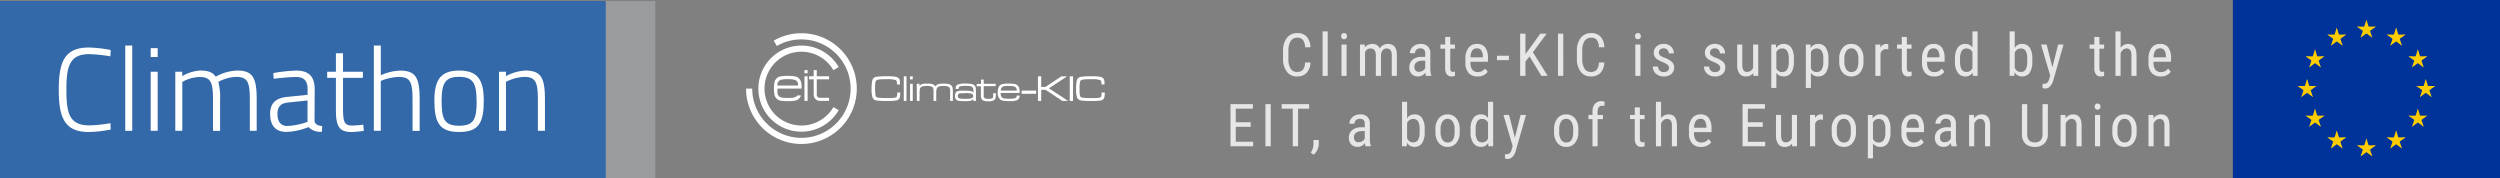 <svg xmlns="http://www.w3.org/2000/svg" width="674.326" height="48.035" viewBox="0 0 674.326 48.035">
  <rect x="0" y="0" width="674.326" height="48.035" fill="#808080" stroke="none"/>
  <g id="KIC_EU" data-name="KIC/EU" transform="translate(-1261.76 -1008.46)">
    <g id="logo" transform="translate(1261.76 1008.732)">
      <g id="Layer_1" data-name="Layer 1">
        <rect id="Rechteck_378" data-name="Rechteck 378" width="163.412" height="47.763" fill="#3369a9"/>
        <path id="Pfad_12" data-name="Pfad 12" d="M33.12,37.245a32.351,32.351,0,0,1-5.989.664c-6.586,0-8.021-4.148-8.021-11.306s1.3-11.472,8.021-11.472a32.492,32.492,0,0,1,5.989.672l-.091,1.709a38.481,38.481,0,0,0-5.715-.6c-5.35,0-6.147,3.384-6.147,9.689s.83,9.523,6.18,9.523a34.392,34.392,0,0,0,5.7-.606Z" transform="translate(-3.258 -2.58)" fill="#fff"/>
        <rect id="Rechteck_379" data-name="Rechteck 379" width="1.883" height="23.002" transform="translate(33.786 12.011)" fill="#fff"/>
        <path id="Pfad_13" data-name="Pfad 13" d="M49,15.33h1.883v2.389H49Zm0,6.362h1.883V37.619H49Z" transform="translate(-8.354 -2.614)" fill="#fff"/>
        <path id="Pfad_14" data-name="Pfad 14" d="M57,38.868V22.934h1.875v1.178a10.784,10.784,0,0,1,4.877-1.5c2.2,0,3.376.514,4.148,1.659a12.774,12.774,0,0,1,5.732-1.659c4.338,0,5.325,1.974,5.325,7.872V38.86h-1.85v-8.3c0-4.678-.506-6.238-3.666-6.238a10.568,10.568,0,0,0-4.828,1.352,17,17,0,0,1,.473,4.9v8.3H67.178V30.648c0-4.778-.514-6.3-3.633-6.3a10.029,10.029,0,0,0-4.654,1.335V38.868Z" transform="translate(-9.718 -3.855)" fill="#fff"/>
        <path id="Pfad_15" data-name="Pfad 15" d="M99.818,36.209c.1.954,1.02,1.277,2.074,1.4l-.1,1.526a4.488,4.488,0,0,1-3.6-1.269,17.312,17.312,0,0,1-5.989,1.3c-2.8,0-4.363-1.659-4.363-4.811,0-2.928,1.468-4.33,4.687-4.645l5.417-.547V27.673c0-2.422-1.087-3.318-3.127-3.318-2.289,0-6.014.473-6.014.473L88.7,23.3a39.949,39.949,0,0,1,6.18-.672c3.476,0,4.977,1.659,4.977,5.068Zm-7.067-4.977c-2.14.191-2.936,1.211-2.936,3.119,0,2.041.9,3.218,2.646,3.218a18.141,18.141,0,0,0,5.466-1.12V30.684Z" transform="translate(-14.976 -3.858)" fill="#fff"/>
        <path id="Pfad_16" data-name="Pfad 16" d="M110.662,23.636v7.872c0,3.982.249,4.977,2.547,4.977.888,0,2.928-.224,2.928-.224l.133,1.659a30.079,30.079,0,0,1-3.218.315c-3.16,0-4.305-1.178-4.305-5.807V23.636H106.39V21.977h2.356V17h1.916v4.977h5.359v1.659Z" transform="translate(-18.139 -2.898)" fill="#fff"/>
        <path id="Pfad_17" data-name="Pfad 17" d="M121.56,37.482v-23h1.875v8a14.425,14.425,0,0,1,5.168-1.244c4.363,0,5.317,2.041,5.317,7.872v8.378H132v-8.3c0-4.678-.506-6.238-3.658-6.238a13.844,13.844,0,0,0-4.911,1.078V37.482Z" transform="translate(-20.725 -2.469)" fill="#fff"/>
        <path id="Pfad_18" data-name="Pfad 18" d="M154.572,30.683c0,6.022-1.336,8.5-6.636,8.5s-6.686-2.489-6.686-8.5c0-5.641,1.75-8.063,6.686-8.063s6.636,2.422,6.636,8.063m-1.941,0c0-4.778-1.087-6.371-4.72-6.371S143.2,25.9,143.2,30.683s.572,6.819,4.712,6.819,4.745-1.949,4.745-6.819" transform="translate(-24.083 -3.857)" fill="#fff"/>
        <path id="Pfad_19" data-name="Pfad 19" d="M162.26,38.868V22.934h1.883v1.178a12.5,12.5,0,0,1,5.193-1.5c4.363,0,5.317,2.041,5.317,7.872V38.86h-1.908v-8.3c0-4.678-.514-6.238-3.7-6.238a11.713,11.713,0,0,0-4.9,1.336V38.852Z" transform="translate(-27.665 -3.855)" fill="#fff"/>
        <rect id="Rechteck_380" data-name="Rechteck 380" width="13.33" height="47.763" transform="translate(163.412)" fill="#9a9b9c"/>
        <rect id="Rechteck_381" data-name="Rechteck 381" width="0.846" height="0.846" transform="translate(216.99 18.639)" fill="#fff"/>
        <rect id="Rechteck_382" data-name="Rechteck 382" width="0.846" height="6.636" transform="translate(216.99 20.306)" fill="#fff"/>
        <path id="Pfad_20" data-name="Pfad 20" d="M264.334,22.47h.829v1.659h3.318v.83h-3.318v4.148a.83.83,0,0,0,.83.83h2.488v.83h-2.488a1.659,1.659,0,0,1-1.659-1.659V24.959H263.09v-.83h1.244Z" transform="translate(-44.856 -3.831)" fill="#fff" fill-rule="evenodd"/>
        <path id="Pfad_21" data-name="Pfad 21" d="M258.12,26.945h-5.541a1.659,1.659,0,0,1,.465-1.269,1.568,1.568,0,0,1,.829-.332,6.5,6.5,0,0,1,1.518-.108,6.852,6.852,0,0,1,1.518.108,1.659,1.659,0,0,1,.829.332,1.526,1.526,0,0,1,.44,1.269m-5.541.83h6.495a7.9,7.9,0,0,0-.124-1.659,2.489,2.489,0,0,0-.448-.946,1.966,1.966,0,0,0-1.054-.655,9.564,9.564,0,0,0-2.107-.166,9.738,9.738,0,0,0-2.124.166,1.858,1.858,0,0,0-1.037.655,1.916,1.916,0,0,0-.44.946,9.018,9.018,0,0,0,0,3.268,1.916,1.916,0,0,0,.44.946,1.858,1.858,0,0,0,1.037.655,8.785,8.785,0,0,0,2.124.166,8.626,8.626,0,0,0,2.107-.166,1.966,1.966,0,0,0,1.054-.655,2.2,2.2,0,0,0,.382-.713h-.987a2.882,2.882,0,0,1-.216.249,1.908,1.908,0,0,1-.829.34,9.274,9.274,0,0,1-1.518.083,8.792,8.792,0,0,1-1.518-.083,1.808,1.808,0,0,1-.829-.34,1.485,1.485,0,0,1-.44-1.053c0-.332,0-.713,0-1.053" transform="translate(-42.905 -4.151)" fill="#fff"/>
        <path id="Pfad_22" data-name="Pfad 22" d="M257.531,40.342a14.931,14.931,0,0,0,0-29.862,14.715,14.715,0,0,0-7.466,2l.83,1.435a13.131,13.131,0,0,1,6.636-1.767,13.272,13.272,0,1,1-13.272,13.272H242.6A14.931,14.931,0,0,0,257.531,40.35" transform="translate(-41.362 -1.787)" fill="#fff" fill-rule="evenodd"/>
        <path id="Pfad_23" data-name="Pfad 23" d="M258.212,37.716a11.613,11.613,0,0,0,10.054-5.807l-1.435-.83a9.954,9.954,0,1,1,0-9.954l1.435-.83a11.613,11.613,0,1,0-10.054,17.42" transform="translate(-42.043 -2.47)" fill="#fff" fill-rule="evenodd"/>
        <path id="Pfad_24" data-name="Pfad 24" d="M290.316,28.848h.83a8.549,8.549,0,0,1-.108,1.244,1.161,1.161,0,0,1-.987.912,15,15,0,0,1-2.389.133,18.083,18.083,0,0,1-3-.158,1.269,1.269,0,0,1-1-.78,6.827,6.827,0,0,1-.257-2.3,10.11,10.11,0,0,1,.191-2.306,1.319,1.319,0,0,1,1.2-.987,18.922,18.922,0,0,1,2.737-.141,12.311,12.311,0,0,1,2.489.166,1.46,1.46,0,0,1,.639.324,1.045,1.045,0,0,1,.34.556,6.293,6.293,0,0,1,.083,1.161h-.83v-.224a1.832,1.832,0,0,0-.091-.68.622.622,0,0,0-.365-.307,7.822,7.822,0,0,0-2.289-.2,15.538,15.538,0,0,0-1.966.066,1.974,1.974,0,0,0-.83.224,1.12,1.12,0,0,0-.282.647,7.994,7.994,0,0,0-.091,1.352,10.476,10.476,0,0,0,.041,1.053c.041.431.041.722.066.888a.887.887,0,0,0,.241.556,1.045,1.045,0,0,0,.606.207,20.365,20.365,0,0,0,2.157.083h1.12a6.215,6.215,0,0,0,.879-.058,1.436,1.436,0,0,0,.548-.141.5.5,0,0,0,.249-.3,4.148,4.148,0,0,0,.083-.971" transform="translate(-48.316 -4.17)" fill="#fff"/>
        <rect id="Rechteck_383" data-name="Rechteck 383" width="0.73" height="6.636" transform="translate(243.775 20.315)" fill="#fff"/>
        <path id="Pfad_25" data-name="Pfad 25" d="M295.92,24.49h.73v.83h-.73Zm0,2.024h.73v4.612h-.73Z" transform="translate(-50.453 -4.175)" fill="#fff"/>
        <path id="Pfad_26" data-name="Pfad 26" d="M298.1,26.916h.747v.606a1.592,1.592,0,0,1,.688-.539,4.073,4.073,0,0,1,1.2-.124,5.45,5.45,0,0,1,1.659.166,1.352,1.352,0,0,1,.763.63,1.211,1.211,0,0,1,.688-.622,4.463,4.463,0,0,1,1.46-.174,6.553,6.553,0,0,1,1.41.116,1.593,1.593,0,0,1,.763.44,1.359,1.359,0,0,1,.29.564,6.546,6.546,0,0,1,.066,1.12v2.43h-.73v-2.6a1.659,1.659,0,0,0-.249-1.1,2.414,2.414,0,0,0-1.56-.332,4.869,4.869,0,0,0-1.062.091,1.045,1.045,0,0,0-.547.315,1.136,1.136,0,0,0-.257.589,6.914,6.914,0,0,0-.075,1.211v1.825h-.722v-2.6a3.709,3.709,0,0,0-.058-.73.688.688,0,0,0-.2-.365,2.431,2.431,0,0,0-1.568-.34,4.976,4.976,0,0,0-1.07.091,1.128,1.128,0,0,0-.581.324,1.037,1.037,0,0,0-.232.547,8.442,8.442,0,0,0-.058,1.244v1.825h-.73Z" transform="translate(-50.825 -4.578)" fill="#fff"/>
        <path id="Pfad_27" data-name="Pfad 27" d="M311.48,28.3h-.755v-.2a.987.987,0,0,1,.547-.987,5.342,5.342,0,0,1,2.041-.265,8.966,8.966,0,0,1,1.659.108,1.543,1.543,0,0,1,.83.406,1.154,1.154,0,0,1,.315.572,6.088,6.088,0,0,1,.075,1.161v2.43h-.722v-.539h0a1.186,1.186,0,0,1-.655.481,6.03,6.03,0,0,1-1.443.116,11.323,11.323,0,0,1-1.659-.058,1.468,1.468,0,0,1-.713-.249.9.9,0,0,1-.34-.415,1.868,1.868,0,0,1-.1-.68,1.817,1.817,0,0,1,.149-.83.92.92,0,0,1,.481-.431,5.566,5.566,0,0,1,1.725-.158,12.327,12.327,0,0,1,1.858.083,1.053,1.053,0,0,1,.672.415h.066v-.5a1.335,1.335,0,0,0-.224-.871.912.912,0,0,0-.589-.324,6.636,6.636,0,0,0-1.294-.091,5.152,5.152,0,0,0-1.526.141.572.572,0,0,0-.348.606Zm1.866,1.161h-1.261a1.22,1.22,0,0,0-.506.116.68.68,0,0,0-.29.63.606.606,0,0,0,.34.606,6.719,6.719,0,0,0,1.866.133,4.977,4.977,0,0,0,1.576-.158.6.6,0,0,0,.373-.614.58.58,0,0,0-.415-.6,5.458,5.458,0,0,0-1.659-.158" transform="translate(-52.949 -4.576)" fill="#fff"/>
        <path id="Pfad_28" data-name="Pfad 28" d="M318.761,25.55h.73v1.145h3.227v.622h-3.227v2.829a.722.722,0,0,0,.141.29.829.829,0,0,0,.406.241,3.815,3.815,0,0,0,.829.066,2.538,2.538,0,0,0,.713-.066.6.6,0,0,0,.348-.249.68.68,0,0,0,.108-.3,4.875,4.875,0,0,0,0-.6v-.29h.73v.29a4.64,4.64,0,0,1-.058.83,1.211,1.211,0,0,1-.191.489,1.145,1.145,0,0,1-.606.431,3.949,3.949,0,0,1-1.128.133,4.239,4.239,0,0,1-1.17-.124,1.186,1.186,0,0,1-.63-.4,1.1,1.1,0,0,1-.2-.473,3.915,3.915,0,0,1-.058-.83V27.35H317.6v-.622h1.161Z" transform="translate(-54.15 -4.356)" fill="#fff"/>
        <path id="Pfad_29" data-name="Pfad 29" d="M329.589,30.1h.763a1.253,1.253,0,0,1-.581,1.153,4.222,4.222,0,0,1-1.966.332,12.906,12.906,0,0,1-1.75-.091,2.165,2.165,0,0,1-.912-.307,2.273,2.273,0,0,1-.7-1.958,3.176,3.176,0,0,1,.3-1.543,1.41,1.41,0,0,1,.829-.664,6.728,6.728,0,0,1,1.775-.166,8.3,8.3,0,0,1,1.7.116,1.585,1.585,0,0,1,.83.481,1.742,1.742,0,0,1,.365.705,5.978,5.978,0,0,1,.1,1.211h-5.135a1.85,1.85,0,0,0,.34,1.186,1.269,1.269,0,0,0,.672.3,10.461,10.461,0,0,0,1.493.075,6.246,6.246,0,0,0,1.145-.075.945.945,0,0,0,.547-.265.829.829,0,0,0,.166-.5m0-1.344a1.112,1.112,0,0,0-.357-.937,1.443,1.443,0,0,0-.655-.257,8.9,8.9,0,0,0-1.228-.066,6.942,6.942,0,0,0-1.087.066,1.2,1.2,0,0,0-.581.232,1.261,1.261,0,0,0-.4.962Z" transform="translate(-55.313 -4.578)" fill="#fff"/>
        <rect id="Rechteck_384" data-name="Rechteck 384" width="3.899" height="0.863" transform="translate(275.57 24.163)" fill="#fff"/>
        <path id="Pfad_30" data-name="Pfad 30" d="M337.51,24.49h.879v2.853h1.153l4.305-2.853h1.543l-4.927,3.235,5.184,3.4h-1.559l-4.546-3h-1.153v3h-.879Z" transform="translate(-57.544 -4.175)" fill="#fff"/>
        <rect id="Rechteck_385" data-name="Rechteck 385" width="0.888" height="6.636" transform="translate(288.543 20.315)" fill="#fff"/>
        <path id="Pfad_31" data-name="Pfad 31" d="M356.826,28.848h.829a8.558,8.558,0,0,1-.108,1.244,1.161,1.161,0,0,1-.987.912,15,15,0,0,1-2.389.133,18.008,18.008,0,0,1-3-.158,1.269,1.269,0,0,1-1-.78,6.827,6.827,0,0,1-.257-2.3A10.111,10.111,0,0,1,350.1,25.6a1.319,1.319,0,0,1,1.2-.987,18.923,18.923,0,0,1,2.737-.141,12.31,12.31,0,0,1,2.488.166,1.46,1.46,0,0,1,.639.324,1.045,1.045,0,0,1,.34.556,6.287,6.287,0,0,1,.083,1.161h-.829v-.224a1.659,1.659,0,0,0-.1-.68.581.581,0,0,0-.357-.307,7.822,7.822,0,0,0-2.289-.2,15.537,15.537,0,0,0-1.966.066,1.974,1.974,0,0,0-.83.224,1.12,1.12,0,0,0-.282.647,7.991,7.991,0,0,0-.091,1.352c0,.265,0,.622,0,1.053a5.358,5.358,0,0,0,.075.888.888.888,0,0,0,.241.556,1.045,1.045,0,0,0,.605.207,20.362,20.362,0,0,0,2.157.083h1.12a6.215,6.215,0,0,0,.879-.058,1.435,1.435,0,0,0,.547-.141.5.5,0,0,0,.249-.3,4.749,4.749,0,0,0,.083-.971" transform="translate(-59.656 -4.17)" fill="#fff"/>
      </g>
    </g>
    <g id="europe_logo" transform="translate(1864.033 1008.46)">
      <rect id="Rechteck_386" data-name="Rechteck 386" width="72.053" height="48.035" fill="#039"/>
      <g id="Gruppe_75" data-name="Gruppe 75" transform="translate(17.084 5.337)">
        <g id="Gruppe_7" data-name="Gruppe 7" transform="translate(16.012 0)">
          <g id="c" transform="translate(1.661 0)">
            <path id="t" d="M0,0V2.669H1.334Z" transform="translate(1.269 0) rotate(18)" fill="#fc0"/>
            <path id="Pfad_32" data-name="Pfad 32" d="M0,2.669V0H1.334Z" transform="translate(2.094 2.538) rotate(162)" fill="#fc0"/>
          </g>
          <g id="a" transform="translate(1.738 0.637)">
            <g id="Gruppe_2" data-name="Gruppe 2" transform="translate(3.338 0) rotate(72)">
              <path id="t-2" data-name="t" d="M0,0V2.669H1.334Z" transform="translate(1.269 0) rotate(18)" fill="#fc0"/>
              <path id="Pfad_33" data-name="Pfad 33" d="M0,2.669V0H1.334Z" transform="translate(2.094 2.538) rotate(162)" fill="#fc0"/>
            </g>
            <g id="Gruppe_3" data-name="Gruppe 3" transform="matrix(-0.809, 0.588, -0.588, -0.809, 3.787, 3.445)">
              <path id="t-3" data-name="t" d="M0,0V2.669H1.334Z" transform="translate(1.269 0) rotate(18)" fill="#fc0"/>
              <path id="Pfad_34" data-name="Pfad 34" d="M0,2.669V0H1.334Z" transform="translate(2.094 2.538) rotate(162)" fill="#fc0"/>
            </g>
          </g>
          <g id="Gruppe_6" data-name="Gruppe 6" transform="translate(4.122 5.573) rotate(180)">
            <g id="Gruppe_4" data-name="Gruppe 4" transform="translate(0.532 4.025) rotate(-72)">
              <path id="t-4" data-name="t" d="M0,2.669V0H1.334Z" transform="translate(0.444 0.412) rotate(-18)" fill="#fc0"/>
              <path id="Pfad_35" data-name="Pfad 35" d="M0,0V2.669H1.334Z" transform="translate(1.269 2.95) rotate(-162)" fill="#fc0"/>
            </g>
            <g id="Gruppe_5" data-name="Gruppe 5" transform="matrix(-0.809, -0.588, 0.588, -0.809, 2.053, 3.879)">
              <path id="t-5" data-name="t" d="M0,2.669V0H1.334Z" transform="translate(0.444 0.412) rotate(-18)" fill="#fc0"/>
              <path id="Pfad_36" data-name="Pfad 36" d="M0,0V2.669H1.334Z" transform="translate(1.269 2.95) rotate(-162)" fill="#fc0"/>
            </g>
          </g>
        </g>
        <g id="Gruppe_13" data-name="Gruppe 13" transform="translate(16.012 32.023)">
          <g id="c-2" data-name="c" transform="translate(1.661 0)">
            <path id="t-6" data-name="t" d="M0,0V2.669H1.334Z" transform="translate(1.269 0) rotate(18)" fill="#fc0"/>
            <path id="Pfad_37" data-name="Pfad 37" d="M0,2.669V0H1.334Z" transform="translate(2.094 2.538) rotate(162)" fill="#fc0"/>
          </g>
          <g id="a-2" data-name="a" transform="translate(1.738 0.637)">
            <g id="Gruppe_8" data-name="Gruppe 8" transform="translate(3.338 0) rotate(72)">
              <path id="t-7" data-name="t" d="M0,0V2.669H1.334Z" transform="translate(1.269 0) rotate(18)" fill="#fc0"/>
              <path id="Pfad_38" data-name="Pfad 38" d="M0,2.669V0H1.334Z" transform="translate(2.094 2.538) rotate(162)" fill="#fc0"/>
            </g>
            <g id="Gruppe_9" data-name="Gruppe 9" transform="matrix(-0.809, 0.588, -0.588, -0.809, 3.787, 3.445)">
              <path id="t-8" data-name="t" d="M0,0V2.669H1.334Z" transform="translate(1.269 0) rotate(18)" fill="#fc0"/>
              <path id="Pfad_39" data-name="Pfad 39" d="M0,2.669V0H1.334Z" transform="translate(2.094 2.538) rotate(162)" fill="#fc0"/>
            </g>
          </g>
          <g id="Gruppe_12" data-name="Gruppe 12" transform="translate(4.122 5.573) rotate(180)">
            <g id="Gruppe_10" data-name="Gruppe 10" transform="translate(0.532 4.025) rotate(-72)">
              <path id="t-9" data-name="t" d="M0,2.669V0H1.334Z" transform="translate(0.444 0.412) rotate(-18)" fill="#fc0"/>
              <path id="Pfad_40" data-name="Pfad 40" d="M0,0V2.669H1.334Z" transform="translate(1.269 2.95) rotate(-162)" fill="#fc0"/>
            </g>
            <g id="Gruppe_11" data-name="Gruppe 11" transform="matrix(-0.809, -0.588, 0.588, -0.809, 2.053, 3.879)">
              <path id="t-10" data-name="t" d="M0,2.669V0H1.334Z" transform="translate(0.444 0.412) rotate(-18)" fill="#fc0"/>
              <path id="Pfad_41" data-name="Pfad 41" d="M0,0V2.669H1.334Z" transform="translate(1.269 2.95) rotate(-162)" fill="#fc0"/>
            </g>
          </g>
        </g>
        <g id="l" transform="translate(0 0.741)">
          <g id="Gruppe_19" data-name="Gruppe 19" transform="translate(0 15.27)">
            <g id="c-3" data-name="c" transform="translate(1.661 0)">
              <path id="t-11" data-name="t" d="M0,0V2.669H1.334Z" transform="translate(1.269 0) rotate(18)" fill="#fc0"/>
              <path id="Pfad_42" data-name="Pfad 42" d="M0,2.669V0H1.334Z" transform="translate(2.094 2.538) rotate(162)" fill="#fc0"/>
            </g>
            <g id="a-3" data-name="a" transform="translate(1.738 0.637)">
              <g id="Gruppe_14" data-name="Gruppe 14" transform="translate(3.338 0) rotate(72)">
                <path id="t-12" data-name="t" d="M0,0V2.669H1.334Z" transform="translate(1.269 0) rotate(18)" fill="#fc0"/>
                <path id="Pfad_43" data-name="Pfad 43" d="M0,2.669V0H1.334Z" transform="translate(2.094 2.538) rotate(162)" fill="#fc0"/>
              </g>
              <g id="Gruppe_15" data-name="Gruppe 15" transform="matrix(-0.809, 0.588, -0.588, -0.809, 3.787, 3.445)">
                <path id="t-13" data-name="t" d="M0,0V2.669H1.334Z" transform="translate(1.269 0) rotate(18)" fill="#fc0"/>
                <path id="Pfad_44" data-name="Pfad 44" d="M0,2.669V0H1.334Z" transform="translate(2.094 2.538) rotate(162)" fill="#fc0"/>
              </g>
            </g>
            <g id="Gruppe_18" data-name="Gruppe 18" transform="translate(4.122 5.573) rotate(180)">
              <g id="Gruppe_16" data-name="Gruppe 16" transform="translate(0.532 4.025) rotate(-72)">
                <path id="t-14" data-name="t" d="M0,2.669V0H1.334Z" transform="translate(0.444 0.412) rotate(-18)" fill="#fc0"/>
                <path id="Pfad_45" data-name="Pfad 45" d="M0,0V2.669H1.334Z" transform="translate(1.269 2.95) rotate(-162)" fill="#fc0"/>
              </g>
              <g id="Gruppe_17" data-name="Gruppe 17" transform="matrix(-0.809, -0.588, 0.588, -0.809, 2.053, 3.879)">
                <path id="t-15" data-name="t" d="M0,2.669V0H1.334Z" transform="translate(0.444 0.412) rotate(-18)" fill="#fc0"/>
                <path id="Pfad_46" data-name="Pfad 46" d="M0,0V2.669H1.334Z" transform="translate(1.269 2.95) rotate(-162)" fill="#fc0"/>
              </g>
            </g>
          </g>
          <g id="Gruppe_25" data-name="Gruppe 25" transform="matrix(-0.809, -0.588, 0.588, -0.809, 11.738, 7.954)">
            <g id="c-4" data-name="c" transform="translate(1.661 0)">
              <path id="t-16" data-name="t" d="M0,0V2.669H1.334Z" transform="translate(1.269 0) rotate(18)" fill="#fc0"/>
              <path id="Pfad_47" data-name="Pfad 47" d="M0,2.669V0H1.334Z" transform="translate(2.094 2.538) rotate(162)" fill="#fc0"/>
            </g>
            <g id="a-4" data-name="a" transform="translate(1.738 0.637)">
              <g id="Gruppe_20" data-name="Gruppe 20" transform="translate(3.338 0) rotate(72)">
                <path id="t-17" data-name="t" d="M0,0V2.669H1.334Z" transform="translate(1.269 0) rotate(18)" fill="#fc0"/>
                <path id="Pfad_48" data-name="Pfad 48" d="M0,2.669V0H1.334Z" transform="translate(2.094 2.538) rotate(162)" fill="#fc0"/>
              </g>
              <g id="Gruppe_21" data-name="Gruppe 21" transform="matrix(-0.809, 0.588, -0.588, -0.809, 3.788, 3.445)">
                <path id="t-18" data-name="t" d="M0,0V2.669H1.334Z" transform="translate(1.269 0) rotate(18)" fill="#fc0"/>
                <path id="Pfad_49" data-name="Pfad 49" d="M0,2.669V0H1.334Z" transform="translate(2.094 2.538) rotate(162)" fill="#fc0"/>
              </g>
            </g>
            <g id="Gruppe_24" data-name="Gruppe 24" transform="translate(4.122 5.574) rotate(180)">
              <g id="Gruppe_22" data-name="Gruppe 22" transform="translate(0.532 4.025) rotate(-72)">
                <path id="t-19" data-name="t" d="M0,2.669V0H1.334Z" transform="translate(0.444 0.412) rotate(-18)" fill="#fc0"/>
                <path id="Pfad_50" data-name="Pfad 50" d="M0,0V2.669H1.334Z" transform="translate(1.269 2.95) rotate(-162)" fill="#fc0"/>
              </g>
              <g id="Gruppe_23" data-name="Gruppe 23" transform="matrix(-0.809, -0.588, 0.588, -0.809, 2.053, 3.879)">
                <path id="t-20" data-name="t" d="M0,2.669V0H1.334Z" transform="translate(0.444 0.412) rotate(-18)" fill="#fc0"/>
                <path id="Pfad_51" data-name="Pfad 51" d="M0,0V2.669H1.334Z" transform="translate(1.269 2.95) rotate(-162)" fill="#fc0"/>
              </g>
            </g>
          </g>
          <g id="Gruppe_31" data-name="Gruppe 31" transform="matrix(-0.809, 0.588, -0.588, -0.809, 9.014, 10.37)">
            <g id="c-5" data-name="c" transform="translate(1.661 0)">
              <path id="t-21" data-name="t" d="M0,0V2.669H1.334Z" transform="translate(1.269 0) rotate(18)" fill="#fc0"/>
              <path id="Pfad_52" data-name="Pfad 52" d="M0,2.669V0H1.334Z" transform="translate(2.094 2.538) rotate(162)" fill="#fc0"/>
            </g>
            <g id="a-5" data-name="a" transform="translate(1.738 0.637)">
              <g id="Gruppe_26" data-name="Gruppe 26" transform="translate(3.338 0) rotate(72)">
                <path id="t-22" data-name="t" d="M0,0V2.669H1.334Z" transform="translate(1.269 0) rotate(18)" fill="#fc0"/>
                <path id="Pfad_53" data-name="Pfad 53" d="M0,2.669V0H1.334Z" transform="translate(2.094 2.538) rotate(162)" fill="#fc0"/>
              </g>
              <g id="Gruppe_27" data-name="Gruppe 27" transform="matrix(-0.809, 0.588, -0.588, -0.809, 3.788, 3.445)">
                <path id="t-23" data-name="t" d="M0,0V2.669H1.334Z" transform="translate(1.269 0) rotate(18)" fill="#fc0"/>
                <path id="Pfad_54" data-name="Pfad 54" d="M0,2.669V0H1.334Z" transform="translate(2.094 2.538) rotate(162)" fill="#fc0"/>
              </g>
            </g>
            <g id="Gruppe_30" data-name="Gruppe 30" transform="translate(4.122 5.574) rotate(180)">
              <g id="Gruppe_28" data-name="Gruppe 28" transform="translate(0.532 4.025) rotate(-72)">
                <path id="t-24" data-name="t" d="M0,2.669V0H1.334Z" transform="translate(0.444 0.412) rotate(-18)" fill="#fc0"/>
                <path id="Pfad_55" data-name="Pfad 55" d="M0,0V2.669H1.334Z" transform="translate(1.269 2.95) rotate(-162)" fill="#fc0"/>
              </g>
              <g id="Gruppe_29" data-name="Gruppe 29" transform="matrix(-0.809, -0.588, 0.588, -0.809, 2.053, 3.879)">
                <path id="t-25" data-name="t" d="M0,2.669V0H1.334Z" transform="translate(0.444 0.412) rotate(-18)" fill="#fc0"/>
                <path id="Pfad_56" data-name="Pfad 56" d="M0,0V2.669H1.334Z" transform="translate(1.269 2.95) rotate(-162)" fill="#fc0"/>
              </g>
            </g>
          </g>
          <g id="Gruppe_37" data-name="Gruppe 37" transform="translate(6.708 22.333) rotate(72)">
            <g id="c-6" data-name="c" transform="translate(1.661 0)">
              <path id="t-26" data-name="t" d="M0,0V2.669H1.334Z" transform="translate(1.269 0) rotate(18)" fill="#fc0"/>
              <path id="Pfad_57" data-name="Pfad 57" d="M0,2.669V0H1.334Z" transform="translate(2.094 2.538) rotate(162)" fill="#fc0"/>
            </g>
            <g id="a-6" data-name="a" transform="translate(1.738 0.637)">
              <g id="Gruppe_32" data-name="Gruppe 32" transform="translate(3.338 0) rotate(72)">
                <path id="t-27" data-name="t" d="M0,0V2.669H1.334Z" transform="translate(1.269 0) rotate(18)" fill="#fc0"/>
                <path id="Pfad_58" data-name="Pfad 58" d="M0,2.669V0H1.334Z" transform="translate(2.094 2.538) rotate(162)" fill="#fc0"/>
              </g>
              <g id="Gruppe_33" data-name="Gruppe 33" transform="matrix(-0.809, 0.588, -0.588, -0.809, 3.788, 3.445)">
                <path id="t-28" data-name="t" d="M0,0V2.669H1.334Z" transform="translate(1.269 0) rotate(18)" fill="#fc0"/>
                <path id="Pfad_59" data-name="Pfad 59" d="M0,2.669V0H1.334Z" transform="translate(2.094 2.538) rotate(162)" fill="#fc0"/>
              </g>
            </g>
            <g id="Gruppe_36" data-name="Gruppe 36" transform="translate(4.122 5.574) rotate(180)">
              <g id="Gruppe_34" data-name="Gruppe 34" transform="translate(0.532 4.025) rotate(-72)">
                <path id="t-29" data-name="t" d="M0,2.669V0H1.334Z" transform="translate(0.444 0.412) rotate(-18)" fill="#fc0"/>
                <path id="Pfad_60" data-name="Pfad 60" d="M0,0V2.669H1.334Z" transform="translate(1.269 2.95) rotate(-162)" fill="#fc0"/>
              </g>
              <g id="Gruppe_35" data-name="Gruppe 35" transform="matrix(-0.809, -0.588, 0.588, -0.809, 2.053, 3.879)">
                <path id="t-30" data-name="t" d="M0,2.669V0H1.334Z" transform="translate(0.444 0.412) rotate(-18)" fill="#fc0"/>
                <path id="Pfad_61" data-name="Pfad 61" d="M0,0V2.669H1.334Z" transform="translate(1.269 2.95) rotate(-162)" fill="#fc0"/>
              </g>
            </g>
          </g>
          <g id="Gruppe_43" data-name="Gruppe 43" transform="translate(12.569 28.194) rotate(72)">
            <g id="c-7" data-name="c" transform="translate(1.661 0)">
              <path id="t-31" data-name="t" d="M0,0V2.669H1.334Z" transform="translate(1.269 0) rotate(18)" fill="#fc0"/>
              <path id="Pfad_62" data-name="Pfad 62" d="M0,2.669V0H1.334Z" transform="translate(2.094 2.538) rotate(162)" fill="#fc0"/>
            </g>
            <g id="a-7" data-name="a" transform="translate(1.738 0.637)">
              <g id="Gruppe_38" data-name="Gruppe 38" transform="translate(3.338 0) rotate(72)">
                <path id="t-32" data-name="t" d="M0,0V2.669H1.334Z" transform="translate(1.269 0) rotate(18)" fill="#fc0"/>
                <path id="Pfad_63" data-name="Pfad 63" d="M0,2.669V0H1.334Z" transform="translate(2.094 2.538) rotate(162)" fill="#fc0"/>
              </g>
              <g id="Gruppe_39" data-name="Gruppe 39" transform="matrix(-0.809, 0.588, -0.588, -0.809, 3.788, 3.445)">
                <path id="t-33" data-name="t" d="M0,0V2.669H1.334Z" transform="translate(1.269 0) rotate(18)" fill="#fc0"/>
                <path id="Pfad_64" data-name="Pfad 64" d="M0,2.669V0H1.334Z" transform="translate(2.094 2.538) rotate(162)" fill="#fc0"/>
              </g>
            </g>
            <g id="Gruppe_42" data-name="Gruppe 42" transform="translate(4.122 5.574) rotate(180)">
              <g id="Gruppe_40" data-name="Gruppe 40" transform="translate(0.532 4.025) rotate(-72)">
                <path id="t-34" data-name="t" d="M0,2.669V0H1.334Z" transform="translate(0.444 0.412) rotate(-18)" fill="#fc0"/>
                <path id="Pfad_65" data-name="Pfad 65" d="M0,0V2.669H1.334Z" transform="translate(1.269 2.95) rotate(-162)" fill="#fc0"/>
              </g>
              <g id="Gruppe_41" data-name="Gruppe 41" transform="matrix(-0.809, -0.588, 0.588, -0.809, 2.053, 3.879)">
                <path id="t-35" data-name="t" d="M0,2.669V0H1.334Z" transform="translate(0.444 0.412) rotate(-18)" fill="#fc0"/>
                <path id="Pfad_66" data-name="Pfad 66" d="M0,0V2.669H1.334Z" transform="translate(1.269 2.95) rotate(-162)" fill="#fc0"/>
              </g>
            </g>
          </g>
        </g>
        <g id="Gruppe_74" data-name="Gruppe 74" transform="translate(37.884 36.231) rotate(180)">
          <g id="Gruppe_49" data-name="Gruppe 49" transform="translate(0 14.646)">
            <g id="c-8" data-name="c" transform="translate(1.661 2.623)">
              <path id="t-36" data-name="t" d="M0,2.669V0H1.334Z" transform="translate(0.444 0.412) rotate(-18)" fill="#fc0"/>
              <path id="Pfad_67" data-name="Pfad 67" d="M0,0V2.669H1.334Z" transform="translate(1.269 2.95) rotate(-162)" fill="#fc0"/>
            </g>
            <g id="a-8" data-name="a" transform="translate(1.738 0)">
              <g id="Gruppe_44" data-name="Gruppe 44" transform="translate(0.532 4.025) rotate(-72)">
                <path id="t-37" data-name="t" d="M0,2.669V0H1.334Z" transform="translate(0.444 0.412) rotate(-18)" fill="#fc0"/>
                <path id="Pfad_68" data-name="Pfad 68" d="M0,0V2.669H1.334Z" transform="translate(1.269 2.95) rotate(-162)" fill="#fc0"/>
              </g>
              <g id="Gruppe_45" data-name="Gruppe 45" transform="matrix(-0.809, -0.588, 0.588, -0.809, 2.053, 3.879)">
                <path id="t-38" data-name="t" d="M0,2.669V0H1.334Z" transform="translate(0.444 0.412) rotate(-18)" fill="#fc0"/>
                <path id="Pfad_69" data-name="Pfad 69" d="M0,0V2.669H1.334Z" transform="translate(1.269 2.95) rotate(-162)" fill="#fc0"/>
              </g>
            </g>
            <g id="Gruppe_48" data-name="Gruppe 48" transform="translate(4.122 4.936) rotate(180)">
              <g id="Gruppe_46" data-name="Gruppe 46" transform="translate(3.338 0) rotate(72)">
                <path id="t-39" data-name="t" d="M0,0V2.669H1.334Z" transform="translate(1.269 0) rotate(18)" fill="#fc0"/>
                <path id="Pfad_70" data-name="Pfad 70" d="M0,2.669V0H1.334Z" transform="translate(2.094 2.538) rotate(162)" fill="#fc0"/>
              </g>
              <g id="Gruppe_47" data-name="Gruppe 47" transform="matrix(-0.809, 0.588, -0.588, -0.809, 3.787, 3.445)">
                <path id="t-40" data-name="t" d="M0,0V2.669H1.334Z" transform="translate(1.269 0) rotate(18)" fill="#fc0"/>
                <path id="Pfad_71" data-name="Pfad 71" d="M0,2.669V0H1.334Z" transform="translate(2.094 2.538) rotate(162)" fill="#fc0"/>
              </g>
            </g>
          </g>
          <g id="Gruppe_55" data-name="Gruppe 55" transform="matrix(-0.809, 0.588, -0.588, -0.809, 15.014, 32.045)">
            <g id="c-9" data-name="c" transform="translate(1.661 2.623)">
              <path id="t-41" data-name="t" d="M0,2.669V0H1.334Z" transform="translate(0.444 0.412) rotate(-18)" fill="#fc0"/>
              <path id="Pfad_72" data-name="Pfad 72" d="M0,0V2.669H1.334Z" transform="translate(1.269 2.95) rotate(-162)" fill="#fc0"/>
            </g>
            <g id="a-9" data-name="a" transform="translate(1.738 0)">
              <g id="Gruppe_50" data-name="Gruppe 50" transform="translate(0.532 4.025) rotate(-72)">
                <path id="t-42" data-name="t" d="M0,2.669V0H1.334Z" transform="translate(0.444 0.412) rotate(-18)" fill="#fc0"/>
                <path id="Pfad_73" data-name="Pfad 73" d="M0,0V2.669H1.334Z" transform="translate(1.269 2.95) rotate(-162)" fill="#fc0"/>
              </g>
              <g id="Gruppe_51" data-name="Gruppe 51" transform="matrix(-0.809, -0.588, 0.588, -0.809, 2.053, 3.879)">
                <path id="t-43" data-name="t" d="M0,2.669V0H1.334Z" transform="translate(0.444 0.412) rotate(-18)" fill="#fc0"/>
                <path id="Pfad_74" data-name="Pfad 74" d="M0,0V2.669H1.334Z" transform="translate(1.269 2.95) rotate(-162)" fill="#fc0"/>
              </g>
            </g>
            <g id="Gruppe_54" data-name="Gruppe 54" transform="translate(4.122 4.936) rotate(180)">
              <g id="Gruppe_52" data-name="Gruppe 52" transform="translate(3.338 0) rotate(72)">
                <path id="t-44" data-name="t" d="M0,0V2.669H1.334Z" transform="translate(1.269 0) rotate(18)" fill="#fc0"/>
                <path id="Pfad_75" data-name="Pfad 75" d="M0,2.669V0H1.334Z" transform="translate(2.094 2.538) rotate(162)" fill="#fc0"/>
              </g>
              <g id="Gruppe_53" data-name="Gruppe 53" transform="matrix(-0.809, 0.588, -0.588, -0.809, 3.788, 3.445)">
                <path id="t-45" data-name="t" d="M0,0V2.669H1.334Z" transform="translate(1.269 0) rotate(18)" fill="#fc0"/>
                <path id="Pfad_76" data-name="Pfad 76" d="M0,2.669V0H1.334Z" transform="translate(2.094 2.538) rotate(162)" fill="#fc0"/>
              </g>
            </g>
          </g>
          <g id="Gruppe_61" data-name="Gruppe 61" transform="matrix(-0.809, -0.588, 0.588, -0.809, 5.738, 29.629)">
            <g id="c-10" data-name="c" transform="translate(1.661 2.623)">
              <path id="t-46" data-name="t" d="M0,2.669V0H1.334Z" transform="translate(0.444 0.412) rotate(-18)" fill="#fc0"/>
              <path id="Pfad_77" data-name="Pfad 77" d="M0,0V2.669H1.334Z" transform="translate(1.269 2.95) rotate(-162)" fill="#fc0"/>
            </g>
            <g id="a-10" data-name="a" transform="translate(1.738 0)">
              <g id="Gruppe_56" data-name="Gruppe 56" transform="translate(0.532 4.025) rotate(-72)">
                <path id="t-47" data-name="t" d="M0,2.669V0H1.334Z" transform="translate(0.444 0.412) rotate(-18)" fill="#fc0"/>
                <path id="Pfad_78" data-name="Pfad 78" d="M0,0V2.669H1.334Z" transform="translate(1.269 2.95) rotate(-162)" fill="#fc0"/>
              </g>
              <g id="Gruppe_57" data-name="Gruppe 57" transform="matrix(-0.809, -0.588, 0.588, -0.809, 2.053, 3.879)">
                <path id="t-48" data-name="t" d="M0,2.669V0H1.334Z" transform="translate(0.444 0.412) rotate(-18)" fill="#fc0"/>
                <path id="Pfad_79" data-name="Pfad 79" d="M0,0V2.669H1.334Z" transform="translate(1.269 2.95) rotate(-162)" fill="#fc0"/>
              </g>
            </g>
            <g id="Gruppe_60" data-name="Gruppe 60" transform="translate(4.122 4.936) rotate(180)">
              <g id="Gruppe_58" data-name="Gruppe 58" transform="translate(3.338 0) rotate(72)">
                <path id="t-49" data-name="t" d="M0,0V2.669H1.334Z" transform="translate(1.269 0) rotate(18)" fill="#fc0"/>
                <path id="Pfad_80" data-name="Pfad 80" d="M0,2.669V0H1.334Z" transform="translate(2.094 2.538) rotate(162)" fill="#fc0"/>
              </g>
              <g id="Gruppe_59" data-name="Gruppe 59" transform="matrix(-0.809, 0.588, -0.588, -0.809, 3.788, 3.445)">
                <path id="t-50" data-name="t" d="M0,0V2.669H1.334Z" transform="translate(1.269 0) rotate(18)" fill="#fc0"/>
                <path id="Pfad_81" data-name="Pfad 81" d="M0,2.669V0H1.334Z" transform="translate(2.094 2.538) rotate(162)" fill="#fc0"/>
              </g>
            </g>
          </g>
          <g id="Gruppe_67" data-name="Gruppe 67" transform="translate(1.407 11.434) rotate(-72)">
            <g id="c-11" data-name="c" transform="translate(1.661 2.623)">
              <path id="t-51" data-name="t" d="M0,2.669V0H1.334Z" transform="translate(0.444 0.412) rotate(-18)" fill="#fc0"/>
              <path id="Pfad_82" data-name="Pfad 82" d="M0,0V2.669H1.334Z" transform="translate(1.269 2.95) rotate(-162)" fill="#fc0"/>
            </g>
            <g id="a-11" data-name="a" transform="translate(1.738 0)">
              <g id="Gruppe_62" data-name="Gruppe 62" transform="translate(0.532 4.025) rotate(-72)">
                <path id="t-52" data-name="t" d="M0,2.669V0H1.334Z" transform="translate(0.444 0.412) rotate(-18)" fill="#fc0"/>
                <path id="Pfad_83" data-name="Pfad 83" d="M0,0V2.669H1.334Z" transform="translate(1.269 2.95) rotate(-162)" fill="#fc0"/>
              </g>
              <g id="Gruppe_63" data-name="Gruppe 63" transform="matrix(-0.809, -0.588, 0.588, -0.809, 2.053, 3.879)">
                <path id="t-53" data-name="t" d="M0,2.669V0H1.334Z" transform="translate(0.444 0.412) rotate(-18)" fill="#fc0"/>
                <path id="Pfad_84" data-name="Pfad 84" d="M0,0V2.669H1.334Z" transform="translate(1.269 2.95) rotate(-162)" fill="#fc0"/>
              </g>
            </g>
            <g id="Gruppe_66" data-name="Gruppe 66" transform="translate(4.122 4.936) rotate(180)">
              <g id="Gruppe_64" data-name="Gruppe 64" transform="translate(3.338 0) rotate(72)">
                <path id="t-54" data-name="t" d="M0,0V2.669H1.334Z" transform="translate(1.269 0) rotate(18)" fill="#fc0"/>
                <path id="Pfad_85" data-name="Pfad 85" d="M0,2.669V0H1.334Z" transform="translate(2.094 2.538) rotate(162)" fill="#fc0"/>
              </g>
              <g id="Gruppe_65" data-name="Gruppe 65" transform="matrix(-0.809, 0.588, -0.588, -0.809, 3.788, 3.445)">
                <path id="t-55" data-name="t" d="M0,0V2.669H1.334Z" transform="translate(1.269 0) rotate(18)" fill="#fc0"/>
                <path id="Pfad_86" data-name="Pfad 86" d="M0,2.669V0H1.334Z" transform="translate(2.094 2.538) rotate(162)" fill="#fc0"/>
              </g>
            </g>
          </g>
          <g id="Gruppe_73" data-name="Gruppe 73" transform="translate(7.268 5.574) rotate(-72)">
            <g id="c-12" data-name="c" transform="translate(1.661 2.623)">
              <path id="t-56" data-name="t" d="M0,2.669V0H1.334Z" transform="translate(0.444 0.412) rotate(-18)" fill="#fc0"/>
              <path id="Pfad_87" data-name="Pfad 87" d="M0,0V2.669H1.334Z" transform="translate(1.269 2.95) rotate(-162)" fill="#fc0"/>
            </g>
            <g id="a-12" data-name="a" transform="translate(1.738 0)">
              <g id="Gruppe_68" data-name="Gruppe 68" transform="translate(0.532 4.025) rotate(-72)">
                <path id="t-57" data-name="t" d="M0,2.669V0H1.334Z" transform="translate(0.444 0.412) rotate(-18)" fill="#fc0"/>
                <path id="Pfad_88" data-name="Pfad 88" d="M0,0V2.669H1.334Z" transform="translate(1.269 2.95) rotate(-162)" fill="#fc0"/>
              </g>
              <g id="Gruppe_69" data-name="Gruppe 69" transform="matrix(-0.809, -0.588, 0.588, -0.809, 2.053, 3.879)">
                <path id="t-58" data-name="t" d="M0,2.669V0H1.334Z" transform="translate(0.444 0.412) rotate(-18)" fill="#fc0"/>
                <path id="Pfad_89" data-name="Pfad 89" d="M0,0V2.669H1.334Z" transform="translate(1.269 2.95) rotate(-162)" fill="#fc0"/>
              </g>
            </g>
            <g id="Gruppe_72" data-name="Gruppe 72" transform="translate(4.122 4.936) rotate(180)">
              <g id="Gruppe_70" data-name="Gruppe 70" transform="translate(3.338 0) rotate(72)">
                <path id="t-59" data-name="t" d="M0,0V2.669H1.334Z" transform="translate(1.269 0) rotate(18)" fill="#fc0"/>
                <path id="Pfad_90" data-name="Pfad 90" d="M0,2.669V0H1.334Z" transform="translate(2.094 2.538) rotate(162)" fill="#fc0"/>
              </g>
              <g id="Gruppe_71" data-name="Gruppe 71" transform="matrix(-0.809, 0.588, -0.588, -0.809, 3.788, 3.445)">
                <path id="t-60" data-name="t" d="M0,0V2.669H1.334Z" transform="translate(1.269 0) rotate(18)" fill="#fc0"/>
                <path id="Pfad_91" data-name="Pfad 91" d="M0,2.669V0H1.334Z" transform="translate(2.094 2.538) rotate(162)" fill="#fc0"/>
              </g>
            </g>
          </g>
        </g>
      </g>
    </g>
    <path id="Pfad_1272" data-name="Pfad 1272" d="M-232.76-3.609a4.2,4.2,0,0,1-1.027,2.8,3.491,3.491,0,0,1-2.637.969,3.26,3.26,0,0,1-2.719-1.3,5.617,5.617,0,0,1-1.008-3.527V-6.734a5.448,5.448,0,0,1,1.035-3.508,3.428,3.428,0,0,1,2.824-1.289,3.279,3.279,0,0,1,2.551.988,4.33,4.33,0,0,1,.98,2.824h-1.445a3.514,3.514,0,0,0-.586-1.984,1.837,1.837,0,0,0-1.5-.594,2.04,2.04,0,0,0-1.789.91,4.713,4.713,0,0,0-.625,2.668v2.086a4.982,4.982,0,0,0,.582,2.648,1.887,1.887,0,0,0,1.7.922,2.055,2.055,0,0,0,1.609-.555,3.491,3.491,0,0,0,.609-1.992ZM-228.1,0h-1.383V-12h1.383Zm5.09,0h-1.383V-8.453h1.383Zm.109-10.7a.884.884,0,0,1-.2.586.729.729,0,0,1-.594.234.719.719,0,0,1-.586-.234.884.884,0,0,1-.2-.586.916.916,0,0,1,.2-.594.708.708,0,0,1,.586-.242.714.714,0,0,1,.59.246A.908.908,0,0,1-222.9-10.7Zm4.793,2.242.031.781a2.514,2.514,0,0,1,2.039-.937,2,2,0,0,1,1.977,1.227,2.508,2.508,0,0,1,2.219-1.227q2.336,0,2.391,2.914V0h-1.375V-5.562a2.329,2.329,0,0,0-.328-1.371,1.283,1.283,0,0,0-1.109-.449,1.244,1.244,0,0,0-1.016.484,2.208,2.208,0,0,0-.453,1.234V0h-1.391V-5.625q-.023-1.758-1.43-1.758a1.5,1.5,0,0,0-1.477,1.047V0h-1.375V-8.453ZM-201.6,0a3.041,3.041,0,0,1-.18-.922A2.2,2.2,0,0,1-203.652.156a2.423,2.423,0,0,1-1.793-.645,2.456,2.456,0,0,1-.645-1.816,2.569,2.569,0,0,1,.875-2.047,3.6,3.6,0,0,1,2.4-.773h1.016v-.9a1.445,1.445,0,0,0-.336-1.078,1.435,1.435,0,0,0-1.023-.32,1.414,1.414,0,0,0-1.016.371,1.243,1.243,0,0,0-.391.941h-1.383a2.24,2.24,0,0,1,.383-1.238,2.666,2.666,0,0,1,1.031-.926,3.1,3.1,0,0,1,1.445-.336,2.752,2.752,0,0,1,1.973.645,2.523,2.523,0,0,1,.691,1.879V-1.82a5.148,5.148,0,0,0,.266,1.7V0Zm-1.844-1.1a1.832,1.832,0,0,0,.969-.281,1.734,1.734,0,0,0,.672-.7V-4.1h-.781a2.617,2.617,0,0,0-1.555.441,1.4,1.4,0,0,0-.57,1.191,1.545,1.545,0,0,0,.289,1.043A1.256,1.256,0,0,0-203.441-1.1Zm8.394-9.4v2.047h1.273v1.117h-1.273v5.242a1.424,1.424,0,0,0,.164.758.614.614,0,0,0,.563.258,1.747,1.747,0,0,0,.555-.094L-193.781,0a3.019,3.019,0,0,1-.961.156,1.454,1.454,0,0,1-1.25-.586,2.762,2.762,0,0,1-.43-1.656v-5.25h-1.289V-8.453h1.289V-10.5ZM-187.683.156a3.083,3.083,0,0,1-2.422-.941,4.069,4.069,0,0,1-.859-2.762V-4.57a4.764,4.764,0,0,1,.824-2.965,2.735,2.735,0,0,1,2.3-1.074,2.635,2.635,0,0,1,2.219.945,4.858,4.858,0,0,1,.75,2.945v.906h-4.719v.2a3.084,3.084,0,0,0,.512,1.977,1.8,1.8,0,0,0,1.473.617,2.389,2.389,0,0,0,1.074-.23,2.669,2.669,0,0,0,.871-.73l.719.875A3.137,3.137,0,0,1-187.683.156Zm-.156-7.578a1.45,1.45,0,0,0-1.273.59A3.5,3.5,0,0,0-189.582-5h3.328v-.187a3.23,3.23,0,0,0-.434-1.719A1.336,1.336,0,0,0-187.839-7.422Zm8.613,3.18h-3.227v-1.18h3.227Zm5.574-1-1.117,1.352V0h-1.43V-11.375h1.43v5.492l.938-1.242,3.063-4.25h1.719l-3.7,5.008L-168.762,0h-1.711ZM-164.563,0h-1.43V-11.375h1.43ZM-153.5-3.609a4.2,4.2,0,0,1-1.027,2.8,3.491,3.491,0,0,1-2.637.969,3.26,3.26,0,0,1-2.719-1.3,5.617,5.617,0,0,1-1.008-3.527V-6.734a5.448,5.448,0,0,1,1.035-3.508,3.428,3.428,0,0,1,2.824-1.289,3.279,3.279,0,0,1,2.551.988,4.33,4.33,0,0,1,.98,2.824h-1.445a3.514,3.514,0,0,0-.586-1.984,1.837,1.837,0,0,0-1.5-.594,2.04,2.04,0,0,0-1.789.91,4.713,4.713,0,0,0-.625,2.668v2.086a4.982,4.982,0,0,0,.582,2.648,1.887,1.887,0,0,0,1.7.922,2.055,2.055,0,0,0,1.609-.555,3.491,3.491,0,0,0,.609-1.992ZM-143.747,0h-1.383V-8.453h1.383Zm.109-10.7a.884.884,0,0,1-.2.586.729.729,0,0,1-.594.234.719.719,0,0,1-.586-.234.884.884,0,0,1-.2-.586.916.916,0,0,1,.2-.594.708.708,0,0,1,.586-.242.714.714,0,0,1,.59.246A.908.908,0,0,1-143.637-10.7Zm7.6,8.531a1.021,1.021,0,0,0-.336-.766,4.969,4.969,0,0,0-1.3-.75,8.481,8.481,0,0,1-1.574-.789,2.245,2.245,0,0,1-.684-.746,2.061,2.061,0,0,1-.227-1,2.217,2.217,0,0,1,.754-1.715,2.757,2.757,0,0,1,1.926-.684,2.748,2.748,0,0,1,1.984.719,2.441,2.441,0,0,1,.75,1.844h-1.375a1.36,1.36,0,0,0-.383-.973,1.289,1.289,0,0,0-.977-.4,1.369,1.369,0,0,0-.957.316,1.09,1.09,0,0,0-.348.848.927.927,0,0,0,.254.68,4.522,4.522,0,0,0,1.223.68,6.147,6.147,0,0,1,2.094,1.176,2.012,2.012,0,0,1,.555,1.457A2.22,2.22,0,0,1-135.415-.5a2.984,2.984,0,0,1-2.031.66A3.03,3.03,0,0,1-139.587-.6a2.5,2.5,0,0,1-.82-1.922h1.391a1.549,1.549,0,0,0,.43,1.1,1.56,1.56,0,0,0,1.141.4,1.565,1.565,0,0,0,1.047-.309A1.041,1.041,0,0,0-136.04-2.164Zm13.8,0a1.021,1.021,0,0,0-.336-.766,4.969,4.969,0,0,0-1.3-.75,8.481,8.481,0,0,1-1.574-.789,2.245,2.245,0,0,1-.684-.746,2.061,2.061,0,0,1-.227-1,2.217,2.217,0,0,1,.754-1.715,2.757,2.757,0,0,1,1.926-.684,2.748,2.748,0,0,1,1.984.719,2.441,2.441,0,0,1,.75,1.844h-1.375a1.36,1.36,0,0,0-.383-.973,1.289,1.289,0,0,0-.977-.4,1.369,1.369,0,0,0-.957.316,1.09,1.09,0,0,0-.348.848.927.927,0,0,0,.254.68,4.522,4.522,0,0,0,1.223.68,6.147,6.147,0,0,1,2.094,1.176,2.012,2.012,0,0,1,.555,1.457A2.22,2.22,0,0,1-121.611-.5a2.984,2.984,0,0,1-2.031.66A3.03,3.03,0,0,1-125.782-.6a2.5,2.5,0,0,1-.82-1.922h1.391a1.549,1.549,0,0,0,.43,1.1,1.56,1.56,0,0,0,1.141.4,1.565,1.565,0,0,0,1.047-.309A1.04,1.04,0,0,0-122.236-2.164Zm8.918,1.422a2.373,2.373,0,0,1-2.008.9,2.02,2.02,0,0,1-1.734-.793,3.883,3.883,0,0,1-.594-2.309V-8.453h1.375v5.406q0,1.977,1.188,1.977A1.732,1.732,0,0,0-113.357-2.2V-8.453h1.383V0h-1.312Zm10.957-3.078a5.057,5.057,0,0,1-.723,2.992,2.385,2.385,0,0,1-2.043.984A2.267,2.267,0,0,1-107.087-.8V3.25h-1.375v-11.7h1.25l.07.938a2.225,2.225,0,0,1,1.992-1.094,2.379,2.379,0,0,1,2.078.969,5.123,5.123,0,0,1,.711,2.9Zm-1.375-.789a3.941,3.941,0,0,0-.437-2.1,1.551,1.551,0,0,0-1.406-.676,1.628,1.628,0,0,0-1.508.992v4.4a1.631,1.631,0,0,0,1.523.969,1.529,1.529,0,0,0,1.379-.676,3.88,3.88,0,0,0,.449-2.066Zm10.691.789a5.057,5.057,0,0,1-.723,2.992A2.385,2.385,0,0,1-95.81.156,2.267,2.267,0,0,1-97.771-.8V3.25h-1.375v-11.7h1.25l.07.938a2.225,2.225,0,0,1,1.992-1.094,2.379,2.379,0,0,1,2.078.969,5.123,5.123,0,0,1,.711,2.9Zm-1.375-.789a3.941,3.941,0,0,0-.437-2.1,1.551,1.551,0,0,0-1.406-.676,1.628,1.628,0,0,0-1.508.992v4.4a1.631,1.631,0,0,0,1.523.969A1.529,1.529,0,0,0-94.869-1.7a3.88,3.88,0,0,0,.449-2.066Zm4.293-.008a4.42,4.42,0,0,1,.895-2.918,2.923,2.923,0,0,1,2.363-1.074,2.956,2.956,0,0,1,2.363,1.047,4.337,4.337,0,0,1,.918,2.852v.891a4.4,4.4,0,0,1-.891,2.906A2.933,2.933,0,0,1-86.853.156,2.942,2.942,0,0,1-89.209-.883,4.313,4.313,0,0,1-90.127-3.7Zm1.383.8a3.582,3.582,0,0,0,.512,2.051,1.592,1.592,0,0,0,1.379.746q1.828,0,1.883-2.641v-.953a3.584,3.584,0,0,0-.516-2.051,1.6,1.6,0,0,0-1.383-.754,1.575,1.575,0,0,0-1.363.754,3.589,3.589,0,0,0-.512,2.043Zm11.855-3.336a3.364,3.364,0,0,0-.625-.055A1.517,1.517,0,0,0-79-6.047V0h-1.383V-8.453h1.344l.023.859a1.721,1.721,0,0,1,1.57-1.016A1.217,1.217,0,0,1-76.9-8.5Zm5-3.344v2.047h1.273v1.117h-1.273v5.242a1.424,1.424,0,0,0,.164.758.614.614,0,0,0,.563.258,1.747,1.747,0,0,0,.555-.094L-70.619,0a3.019,3.019,0,0,1-.961.156A1.454,1.454,0,0,1-72.83-.43a2.762,2.762,0,0,1-.43-1.656v-5.25h-1.289V-8.453h1.289V-10.5ZM-64.522.156a3.083,3.083,0,0,1-2.422-.941A4.069,4.069,0,0,1-67.8-3.547V-4.57a4.764,4.764,0,0,1,.824-2.965,2.735,2.735,0,0,1,2.3-1.074,2.635,2.635,0,0,1,2.219.945,4.858,4.858,0,0,1,.75,2.945v.906h-4.719v.2a3.084,3.084,0,0,0,.512,1.977,1.8,1.8,0,0,0,1.473.617,2.389,2.389,0,0,0,1.074-.23,2.669,2.669,0,0,0,.871-.73l.719.875A3.137,3.137,0,0,1-64.522.156Zm-.156-7.578a1.45,1.45,0,0,0-1.273.59A3.5,3.5,0,0,0-66.42-5h3.328v-.187a3.23,3.23,0,0,0-.434-1.719A1.336,1.336,0,0,0-64.678-7.422Zm5.762,2.813a5.093,5.093,0,0,1,.73-2.977,2.42,2.42,0,0,1,2.1-1.023,2.171,2.171,0,0,1,1.891.984V-12h1.383V0h-1.266l-.07-.906A2.176,2.176,0,0,1-56.1.156a2.41,2.41,0,0,1-2.059-1.02,4.879,4.879,0,0,1-.762-2.879Zm1.383.789a4.017,4.017,0,0,0,.422,2.09,1.5,1.5,0,0,0,1.375.668A1.636,1.636,0,0,0-54.2-2.1V-6.367a1.662,1.662,0,0,0-1.531-1.016,1.5,1.5,0,0,0-1.375.668,3.964,3.964,0,0,0-.43,2.051Zm19.484,0a5.134,5.134,0,0,1-.711,2.977,2.373,2.373,0,0,1-2.062,1A2.186,2.186,0,0,1-42.839-1l-.07,1h-1.258V-12h1.375v4.477a2.172,2.172,0,0,1,1.953-1.086,2.385,2.385,0,0,1,2.086.984,5.2,5.2,0,0,1,.7,2.969Zm-1.375-.789a4.064,4.064,0,0,0-.418-2.137A1.5,1.5,0,0,0-41.2-7.383a1.7,1.7,0,0,0-1.594,1.156V-2.2a1.693,1.693,0,0,0,1.609,1.141,1.457,1.457,0,0,0,1.344-.656,4.022,4.022,0,0,0,.414-2.039ZM-32.632-2.3l1.539-6.156h1.469L-32.39,1.2a3.746,3.746,0,0,1-.883,1.652,1.793,1.793,0,0,1-1.3.566,2.734,2.734,0,0,1-.719-.125V2.117l.3.031a1.421,1.421,0,0,0,.941-.285,2.03,2.03,0,0,0,.551-.988l.273-.945L-35.7-8.453h1.508Zm12.679-8.2v2.047h1.273v1.117h-1.273v5.242a1.424,1.424,0,0,0,.164.758.614.614,0,0,0,.563.258,1.747,1.747,0,0,0,.555-.094L-18.687,0a3.019,3.019,0,0,1-.961.156A1.454,1.454,0,0,1-20.9-.43a2.762,2.762,0,0,1-.43-1.656v-5.25h-1.289V-8.453h1.289V-10.5Zm5.722,2.914a2.439,2.439,0,0,1,2.016-1.023q2.242,0,2.273,2.992V0h-1.375V-5.555a2.3,2.3,0,0,0-.332-1.41,1.2,1.2,0,0,0-1-.418,1.4,1.4,0,0,0-.926.344,2.476,2.476,0,0,0-.66.9V0h-1.383V-12h1.383ZM-3.437.156A3.083,3.083,0,0,1-5.859-.785a4.069,4.069,0,0,1-.859-2.762V-4.57a4.764,4.764,0,0,1,.824-2.965,2.735,2.735,0,0,1,2.3-1.074,2.635,2.635,0,0,1,2.219.945,4.858,4.858,0,0,1,.75,2.945v.906H-5.344v.2a3.084,3.084,0,0,0,.512,1.977,1.8,1.8,0,0,0,1.473.617,2.389,2.389,0,0,0,1.074-.23,2.669,2.669,0,0,0,.871-.73l.719.875A3.137,3.137,0,0,1-3.437.156Zm-.156-7.578a1.45,1.45,0,0,0-1.273.59A3.5,3.5,0,0,0-5.336-5h3.328v-.187a3.23,3.23,0,0,0-.434-1.719A1.336,1.336,0,0,0-3.594-7.422ZM-248.877,13.742H-252.9v4.031h4.688V19h-6.117V7.625h6.039V8.859H-252.9v3.656h4.023Zm5.41,5.258h-1.43V7.625h1.43Zm10.355-10.141H-236.1V19h-1.43V8.859h-2.984V7.625h7.406Zm1.222,12.406-.82-.562a3.77,3.77,0,0,0,.766-2.109v-1.3h1.414v1.133A3.559,3.559,0,0,1-230.917,20,3.7,3.7,0,0,1-231.889,21.266ZM-217.9,19a3.041,3.041,0,0,1-.18-.922,2.2,2.2,0,0,1-1.875,1.078,2.423,2.423,0,0,1-1.793-.645,2.456,2.456,0,0,1-.645-1.816,2.569,2.569,0,0,1,.875-2.047,3.6,3.6,0,0,1,2.4-.773h1.016v-.9a1.445,1.445,0,0,0-.336-1.078,1.435,1.435,0,0,0-1.023-.32,1.414,1.414,0,0,0-1.016.371,1.243,1.243,0,0,0-.391.941h-1.383a2.24,2.24,0,0,1,.383-1.238,2.666,2.666,0,0,1,1.031-.926,3.1,3.1,0,0,1,1.445-.336,2.752,2.752,0,0,1,1.973.645,2.523,2.523,0,0,1,.691,1.879V17.18a5.148,5.148,0,0,0,.266,1.7V19Zm-1.844-1.1a1.832,1.832,0,0,0,.969-.281,1.734,1.734,0,0,0,.672-.7V14.9h-.781a2.617,2.617,0,0,0-1.555.441,1.4,1.4,0,0,0-.57,1.191,1.545,1.545,0,0,0,.289,1.043A1.256,1.256,0,0,0-219.741,17.9Zm17.8-2.719a5.134,5.134,0,0,1-.711,2.977,2.373,2.373,0,0,1-2.062,1A2.186,2.186,0,0,1-206.734,18l-.07,1h-1.258V7h1.375v4.477a2.172,2.172,0,0,1,1.953-1.086,2.385,2.385,0,0,1,2.086.984,5.2,5.2,0,0,1,.7,2.969Zm-1.375-.789a4.064,4.064,0,0,0-.418-2.137,1.5,1.5,0,0,0-1.355-.637,1.7,1.7,0,0,0-1.594,1.156V16.8a1.693,1.693,0,0,0,1.609,1.141,1.457,1.457,0,0,0,1.344-.656,4.022,4.022,0,0,0,.414-2.039Zm4.277-.008a4.42,4.42,0,0,1,.895-2.918,2.923,2.923,0,0,1,2.363-1.074,2.956,2.956,0,0,1,2.363,1.047,4.337,4.337,0,0,1,.918,2.852v.891a4.4,4.4,0,0,1-.891,2.906,2.933,2.933,0,0,1-2.375,1.07,2.942,2.942,0,0,1-2.355-1.039,4.313,4.313,0,0,1-.918-2.812Zm1.383.8a3.582,3.582,0,0,0,.512,2.051,1.592,1.592,0,0,0,1.379.746q1.828,0,1.883-2.641v-.953a3.584,3.584,0,0,0-.516-2.051,1.6,1.6,0,0,0-1.383-.754,1.575,1.575,0,0,0-1.363.754,3.589,3.589,0,0,0-.512,2.043Zm8.074-.789a5.093,5.093,0,0,1,.73-2.977,2.42,2.42,0,0,1,2.1-1.023,2.171,2.171,0,0,1,1.891.984V7h1.383V19h-1.266l-.07-.906a2.176,2.176,0,0,1-1.945,1.063,2.41,2.41,0,0,1-2.059-1.02,4.879,4.879,0,0,1-.762-2.879Zm1.383.789a4.017,4.017,0,0,0,.422,2.09,1.5,1.5,0,0,0,1.375.668,1.636,1.636,0,0,0,1.539-1.039V12.633a1.662,1.662,0,0,0-1.531-1.016,1.5,1.5,0,0,0-1.375.668,3.964,3.964,0,0,0-.43,2.051Zm10.582,1.523,1.539-6.156h1.469l-2.766,9.648a3.746,3.746,0,0,1-.883,1.652,1.793,1.793,0,0,1-1.3.566,2.734,2.734,0,0,1-.719-.125V21.117l.3.031a1.421,1.421,0,0,0,.941-.285,2.03,2.03,0,0,0,.551-.988l.273-.945-2.484-8.383h1.508Zm10.578-2.32a4.42,4.42,0,0,1,.895-2.918,2.923,2.923,0,0,1,2.363-1.074,2.956,2.956,0,0,1,2.363,1.047,4.337,4.337,0,0,1,.918,2.852v.891a4.4,4.4,0,0,1-.891,2.906,2.933,2.933,0,0,1-2.375,1.07,2.942,2.942,0,0,1-2.355-1.039,4.313,4.313,0,0,1-.918-2.812Zm1.383.8a3.582,3.582,0,0,0,.512,2.051,1.592,1.592,0,0,0,1.379.746q1.828,0,1.883-2.641v-.953a3.584,3.584,0,0,0-.516-2.051,1.6,1.6,0,0,0-1.383-.754,1.575,1.575,0,0,0-1.363.754,3.589,3.589,0,0,0-.512,2.043Zm8.972,3.82V11.664h-1.1V10.547h1.1V9.57a3.054,3.054,0,0,1,.652-2.012,2.23,2.23,0,0,1,1.777-.723,2.772,2.772,0,0,1,.836.133l-.07,1.172a2.74,2.74,0,0,0-.633-.07q-1.18,0-1.18,1.68v.8h1.445v1.117h-1.445V19Zm12.781-10.5v2.047h1.273v1.117h-1.273v5.242a1.424,1.424,0,0,0,.164.758.614.614,0,0,0,.563.258,1.747,1.747,0,0,0,.555-.094L-142.641,19a3.019,3.019,0,0,1-.961.156,1.454,1.454,0,0,1-1.25-.586,2.762,2.762,0,0,1-.43-1.656v-5.25h-1.289V10.547h1.289V8.5Zm5.722,2.914a2.439,2.439,0,0,1,2.016-1.023q2.242,0,2.273,2.992V19h-1.375V13.445a2.3,2.3,0,0,0-.332-1.41,1.2,1.2,0,0,0-1-.418,1.4,1.4,0,0,0-.926.344,2.476,2.476,0,0,0-.66.9V19h-1.383V7h1.383Zm10.793,7.742a3.083,3.083,0,0,1-2.422-.941,4.069,4.069,0,0,1-.859-2.762V14.43a4.764,4.764,0,0,1,.824-2.965,2.735,2.735,0,0,1,2.3-1.074,2.635,2.635,0,0,1,2.219.945,4.858,4.858,0,0,1,.75,2.945v.906H-129.3v.2a3.084,3.084,0,0,0,.512,1.977,1.8,1.8,0,0,0,1.473.617,2.389,2.389,0,0,0,1.074-.23,2.669,2.669,0,0,0,.871-.73l.719.875A3.137,3.137,0,0,1-127.392,19.156Zm-.156-7.578a1.45,1.45,0,0,0-1.273.59A3.5,3.5,0,0,0-129.29,14h3.328v-.187a3.23,3.23,0,0,0-.434-1.719A1.336,1.336,0,0,0-127.548,11.578Zm16.789,2.164h-4.023v4.031h4.688V19h-6.117V7.625h6.039V8.859h-4.609v3.656h4.023Zm7.9,4.516a2.373,2.373,0,0,1-2.008.9,2.02,2.02,0,0,1-1.734-.793,3.883,3.883,0,0,1-.594-2.309V10.547h1.375v5.406q0,1.977,1.188,1.977A1.732,1.732,0,0,0-102.9,16.8V10.547h1.383V19h-1.312Zm8.34-6.414a3.364,3.364,0,0,0-.625-.055,1.517,1.517,0,0,0-1.484,1.164V19H-98.01V10.547h1.344l.023.859a1.721,1.721,0,0,1,1.57-1.016,1.217,1.217,0,0,1,.547.109Zm2.355,2.539a4.42,4.42,0,0,1,.895-2.918A2.923,2.923,0,0,1-88.9,10.391a2.956,2.956,0,0,1,2.363,1.047,4.337,4.337,0,0,1,.918,2.852v.891a4.4,4.4,0,0,1-.891,2.906,2.933,2.933,0,0,1-2.375,1.07,2.942,2.942,0,0,1-2.355-1.039,4.313,4.313,0,0,1-.918-2.812Zm1.383.8a3.582,3.582,0,0,0,.512,2.051,1.592,1.592,0,0,0,1.379.746q1.828,0,1.883-2.641v-.953a3.584,3.584,0,0,0-.516-2.051,1.6,1.6,0,0,0-1.383-.754,1.575,1.575,0,0,0-1.363.754,3.589,3.589,0,0,0-.512,2.043Zm14.472,0a5.057,5.057,0,0,1-.723,2.992,2.385,2.385,0,0,1-2.043.984,2.267,2.267,0,0,1-1.961-.961V22.25h-1.375v-11.7h1.25l.07.938A2.225,2.225,0,0,1-79.1,10.391a2.379,2.379,0,0,1,2.078.969,5.123,5.123,0,0,1,.711,2.9Zm-1.375-.789a3.941,3.941,0,0,0-.437-2.1,1.551,1.551,0,0,0-1.406-.676,1.628,1.628,0,0,0-1.508.992v4.4a1.631,1.631,0,0,0,1.523.969,1.529,1.529,0,0,0,1.379-.676,3.88,3.88,0,0,0,.449-2.066Zm7.605,4.766a3.083,3.083,0,0,1-2.422-.941,4.069,4.069,0,0,1-.859-2.762V14.43a4.764,4.764,0,0,1,.824-2.965,2.735,2.735,0,0,1,2.3-1.074,2.635,2.635,0,0,1,2.219.945,4.858,4.858,0,0,1,.75,2.945v.906h-4.719v.2a3.084,3.084,0,0,0,.512,1.977A1.8,1.8,0,0,0-70,17.977a2.389,2.389,0,0,0,1.074-.23,2.669,2.669,0,0,0,.871-.73l.719.875A3.137,3.137,0,0,1-70.077,19.156Zm-.156-7.578a1.45,1.45,0,0,0-1.273.59A3.5,3.5,0,0,0-71.975,14h3.328v-.187a3.23,3.23,0,0,0-.434-1.719A1.336,1.336,0,0,0-70.233,11.578ZM-59.831,19a3.041,3.041,0,0,1-.18-.922,2.2,2.2,0,0,1-1.875,1.078,2.423,2.423,0,0,1-1.793-.645,2.456,2.456,0,0,1-.645-1.816,2.569,2.569,0,0,1,.875-2.047,3.6,3.6,0,0,1,2.4-.773h1.016v-.9A1.445,1.445,0,0,0-60.37,11.9a1.435,1.435,0,0,0-1.023-.32,1.414,1.414,0,0,0-1.016.371,1.243,1.243,0,0,0-.391.941h-1.383a2.24,2.24,0,0,1,.383-1.238,2.666,2.666,0,0,1,1.031-.926,3.1,3.1,0,0,1,1.445-.336,2.752,2.752,0,0,1,1.973.645,2.523,2.523,0,0,1,.691,1.879V17.18a5.148,5.148,0,0,0,.266,1.7V19Zm-1.844-1.1a1.832,1.832,0,0,0,.969-.281,1.734,1.734,0,0,0,.672-.7V14.9h-.781a2.617,2.617,0,0,0-1.555.441,1.4,1.4,0,0,0-.57,1.191,1.545,1.545,0,0,0,.289,1.043A1.256,1.256,0,0,0-61.675,17.9Zm7.887-7.352.039.914a2.467,2.467,0,0,1,2.055-1.07q2.242,0,2.273,2.992V19H-50.8V13.445a2.3,2.3,0,0,0-.332-1.41,1.2,1.2,0,0,0-1-.418,1.4,1.4,0,0,0-.926.344,2.476,2.476,0,0,0-.66.9V19h-1.383V10.547Zm19.929-2.922v8.086a3.454,3.454,0,0,1-.937,2.531,3.492,3.492,0,0,1-2.57.914,3.482,3.482,0,0,1-2.578-.895,3.51,3.51,0,0,1-.906-2.551V7.625h1.422v8.031a2.572,2.572,0,0,0,.488,1.715,1.974,1.974,0,0,0,1.574.566,1.985,1.985,0,0,0,1.582-.566,2.572,2.572,0,0,0,.488-1.715V7.625Zm4.738,2.922.039.914a2.467,2.467,0,0,1,2.055-1.07q2.242,0,2.273,2.992V19h-1.375V13.445a2.3,2.3,0,0,0-.332-1.41,1.2,1.2,0,0,0-1-.418,1.4,1.4,0,0,0-.926.344,2.476,2.476,0,0,0-.66.9V19h-1.383V10.547ZM-19.765,19h-1.383V10.547h1.383Zm.109-10.7a.884.884,0,0,1-.2.586.729.729,0,0,1-.594.234.719.719,0,0,1-.586-.234.884.884,0,0,1-.2-.586.916.916,0,0,1,.2-.594.708.708,0,0,1,.586-.242.714.714,0,0,1,.59.246A.908.908,0,0,1-19.656,8.3Zm3.2,6.078a4.42,4.42,0,0,1,.895-2.918A2.923,2.923,0,0,1-13.2,10.391a2.956,2.956,0,0,1,2.363,1.047,4.337,4.337,0,0,1,.918,2.852v.891a4.4,4.4,0,0,1-.891,2.906,2.933,2.933,0,0,1-2.375,1.07,2.942,2.942,0,0,1-2.355-1.039,4.313,4.313,0,0,1-.918-2.812Zm1.383.8a3.582,3.582,0,0,0,.512,2.051,1.592,1.592,0,0,0,1.379.746q1.828,0,1.883-2.641v-.953a3.584,3.584,0,0,0-.516-2.051,1.6,1.6,0,0,0-1.383-.754,1.575,1.575,0,0,0-1.363.754,3.589,3.589,0,0,0-.512,2.043Zm9.668-4.633.039.914a2.467,2.467,0,0,1,2.055-1.07q2.242,0,2.273,2.992V19H-2.414V13.445a2.3,2.3,0,0,0-.332-1.41,1.2,1.2,0,0,0-1-.418,1.4,1.4,0,0,0-.926.344,2.476,2.476,0,0,0-.66.9V19H-6.711V10.547Z" transform="translate(1847.987 1028.921)" fill="rgba(255,255,255,0.8)"/>
  </g>
</svg>
